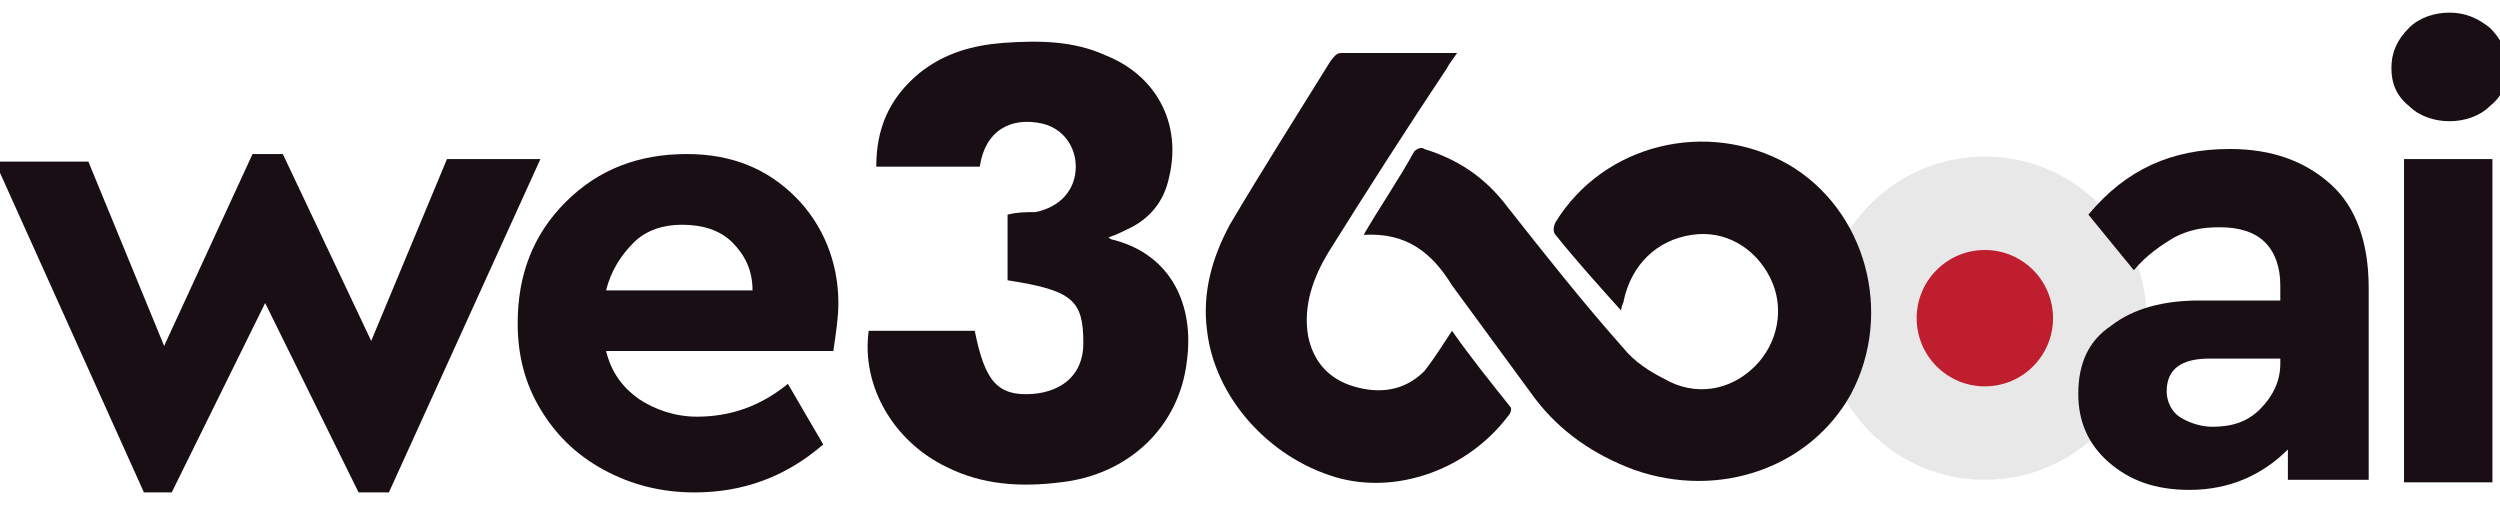 <?xml version="1.0" encoding="utf-8"?>
<!-- Generator: Adobe Illustrator 19.0.0, SVG Export Plug-In . SVG Version: 6.00 Build 0)  -->
<svg version="1.1" id="Layer_1" xmlns="http://www.w3.org/2000/svg" xmlns:xlink="http://www.w3.org/1999/xlink" x="0px" y="0px"
	 viewBox="-256 387 99 20" style="enable-background:new -256 387 99 20;" xml:space="preserve">
<style type="text/css">
	.st0{opacity:0.94;fill:#E6E7E8;}
	.st1{fill:#BE1E2D;}
	.st2{fill:#180E14;}
</style>
<g>
	<circle id="XMLID_122_" class="st0" cx="-177.4" cy="399.6" r="6.4"/>
	<circle id="XMLID_2_" class="st1" cx="-177.4" cy="399.6" r="2.7"/>
	<g id="XMLID_3_">
		<path id="XMLID_202_" class="st2" d="M-202,396.3c0.7-1.2,1.4-2.2,2-3.3c0.1-0.1,0.3-0.2,0.4-0.1c1.3,0.4,2.4,1.1,3.3,2.3
			c1.5,1.9,3,3.8,4.6,5.6c0.4,0.5,1,0.9,1.6,1.2c1.2,0.7,2.6,0.5,3.6-0.5c0.9-0.9,1.2-2.3,0.6-3.5c-0.6-1.2-1.8-1.9-3.1-1.7
			c-1.4,0.2-2.4,1.2-2.7,2.6c0,0.1-0.1,0.2-0.1,0.4c-0.9-1-1.8-2-2.6-3c-0.1-0.1-0.1-0.3,0-0.5c1.9-3.1,6-4.1,9.2-2.3
			c3.1,1.8,4.2,5.9,2.5,9.1c-1.6,2.9-5.2,4.2-8.6,3c-1.6-0.6-2.9-1.5-3.9-2.8c-1.1-1.5-2.2-3-3.3-4.5
			C-199.3,397-200.3,396.2-202,396.3z"/>
		<path id="XMLID_201_" class="st2" d="M-217.2,393.6c-1.4,0-2.7,0-4.1,0c0-1.5,0.5-2.7,1.7-3.7c1-0.8,2.1-1.1,3.3-1.2
			c1.4-0.1,2.8-0.1,4.1,0.5c2,0.8,3,2.7,2.5,4.8c-0.2,1-0.8,1.7-1.7,2.1c-0.2,0.1-0.4,0.2-0.7,0.3c0.1,0.1,0.2,0.1,0.2,0.1
			c2.3,0.6,3.2,2.6,2.9,4.8c-0.3,2.6-2.3,4.5-5,4.8c-1.6,0.2-3.1,0.1-4.5-0.6c-2.1-1-3.4-3.2-3.1-5.4c1.4,0,2.8,0,4.2,0
			c0.4,2,0.9,2.6,2.3,2.5c1.2-0.1,2-0.8,2-2c0-1.7-0.4-2.1-3-2.5c0-0.4,0-0.9,0-1.3c0-0.4,0-0.8,0-1.3c0.4-0.1,0.7-0.1,1.1-0.1
			c1-0.2,1.6-0.9,1.6-1.8c0-0.8-0.5-1.5-1.3-1.7C-216,391.6-217,392.2-217.2,393.6z"/>
		<path id="XMLID_200_" class="st2" d="M-198.3,389.1c-0.2,0.3-0.3,0.4-0.4,0.6c-1.6,2.4-3.2,4.9-4.7,7.3c-0.6,1-1,2.1-0.8,3.3
			c0.2,1,0.8,1.7,1.8,2c1,0.3,2,0.2,2.8-0.6c0.4-0.5,0.7-1,1.1-1.6c0.7,1,1.5,2,2.3,3c0.1,0.1,0,0.3-0.1,0.4
			c-1.6,2.1-4.4,3.1-6.8,2.4c-2.7-0.8-4.8-3.2-5.1-5.8c-0.2-1.5,0.2-2.9,0.9-4.2c1.3-2.2,2.7-4.4,4-6.5c0.1-0.1,0.2-0.3,0.4-0.3
			C-201.3,389.1-199.9,389.1-198.3,389.1z"/>
	</g>
	<path id="XMLID_9_" class="st2" d="M-256.2,393.4h3.7l3,7.3l3.5-7.6h1.2l3.5,7.4l3-7.2h3.7l-6,13.2h-1.2l-3.7-7.5l-3.7,7.5h-1.1
		L-256.2,393.4z"/>
	<path id="XMLID_11_" class="st2" d="M-235.5,399.8c0-1.9,0.6-3.5,1.9-4.8c1.3-1.3,2.9-1.9,4.8-1.9c1.8,0,3.2,0.6,4.3,1.7
		c1.1,1.1,1.7,2.6,1.7,4.2c0,0.6-0.1,1.2-0.2,1.9h-9c0.2,0.8,0.6,1.4,1.3,1.9c0.6,0.4,1.4,0.7,2.3,0.7c1.3,0,2.5-0.4,3.6-1.3
		l1.4,2.4c-1.5,1.3-3.2,1.9-5.1,1.9c-1.3,0-2.5-0.3-3.6-0.9c-1.1-0.6-1.9-1.4-2.5-2.4C-235.2,402.2-235.5,401.1-235.5,399.8z
		 M-232,398.5h5.8c0-0.8-0.3-1.4-0.8-1.9c-0.5-0.5-1.2-0.7-2-0.7c-0.7,0-1.4,0.2-1.9,0.7C-231.4,397.1-231.8,397.7-232,398.5z"/>
	<g id="XMLID_44_">
		<path id="XMLID_5_" class="st2" d="M-173.7,402.6c0-1.2,0.4-2.1,1.3-2.7c0.9-0.7,2.1-1,3.5-1h3.2v-0.6c0-0.7-0.2-1.3-0.6-1.7
			c-0.4-0.4-1-0.6-1.8-0.6c-0.7,0-1.2,0.1-1.8,0.4c-0.5,0.3-1.1,0.7-1.6,1.3l-1.8-2.2c1.5-1.8,3.3-2.6,5.6-2.6c1.7,0,3,0.5,4,1.4
			c1,0.9,1.5,2.3,1.5,4.1v7.6h-3.2v-1.2c-1,1-2.3,1.6-3.9,1.6c-1.4,0-2.4-0.4-3.2-1.1C-173.3,404.6-173.7,403.7-173.7,402.6z
			 M-170.2,402.5c0,0.4,0.2,0.8,0.5,1c0.3,0.2,0.8,0.4,1.3,0.4c0.8,0,1.4-0.2,1.9-0.7c0.5-0.5,0.8-1.1,0.8-1.8v-0.2h-2.8
			C-169.6,401.2-170.2,401.6-170.2,402.5z"/>
		<path id="XMLID_8_" class="st2" d="M-161.3,389.7c0-0.6,0.2-1.1,0.7-1.6c0.4-0.4,1-0.6,1.6-0.6c0.6,0,1.1,0.2,1.6,0.6
			c0.4,0.4,0.7,0.9,0.7,1.6c0,0.6-0.2,1.1-0.7,1.5c-0.4,0.4-1,0.6-1.6,0.6c-0.6,0-1.2-0.2-1.6-0.6
			C-161.1,390.8-161.3,390.3-161.3,389.7z M-160.8,406.1v-12.8h3.5v12.8H-160.8z"/>
	</g>
</g>
</svg>
